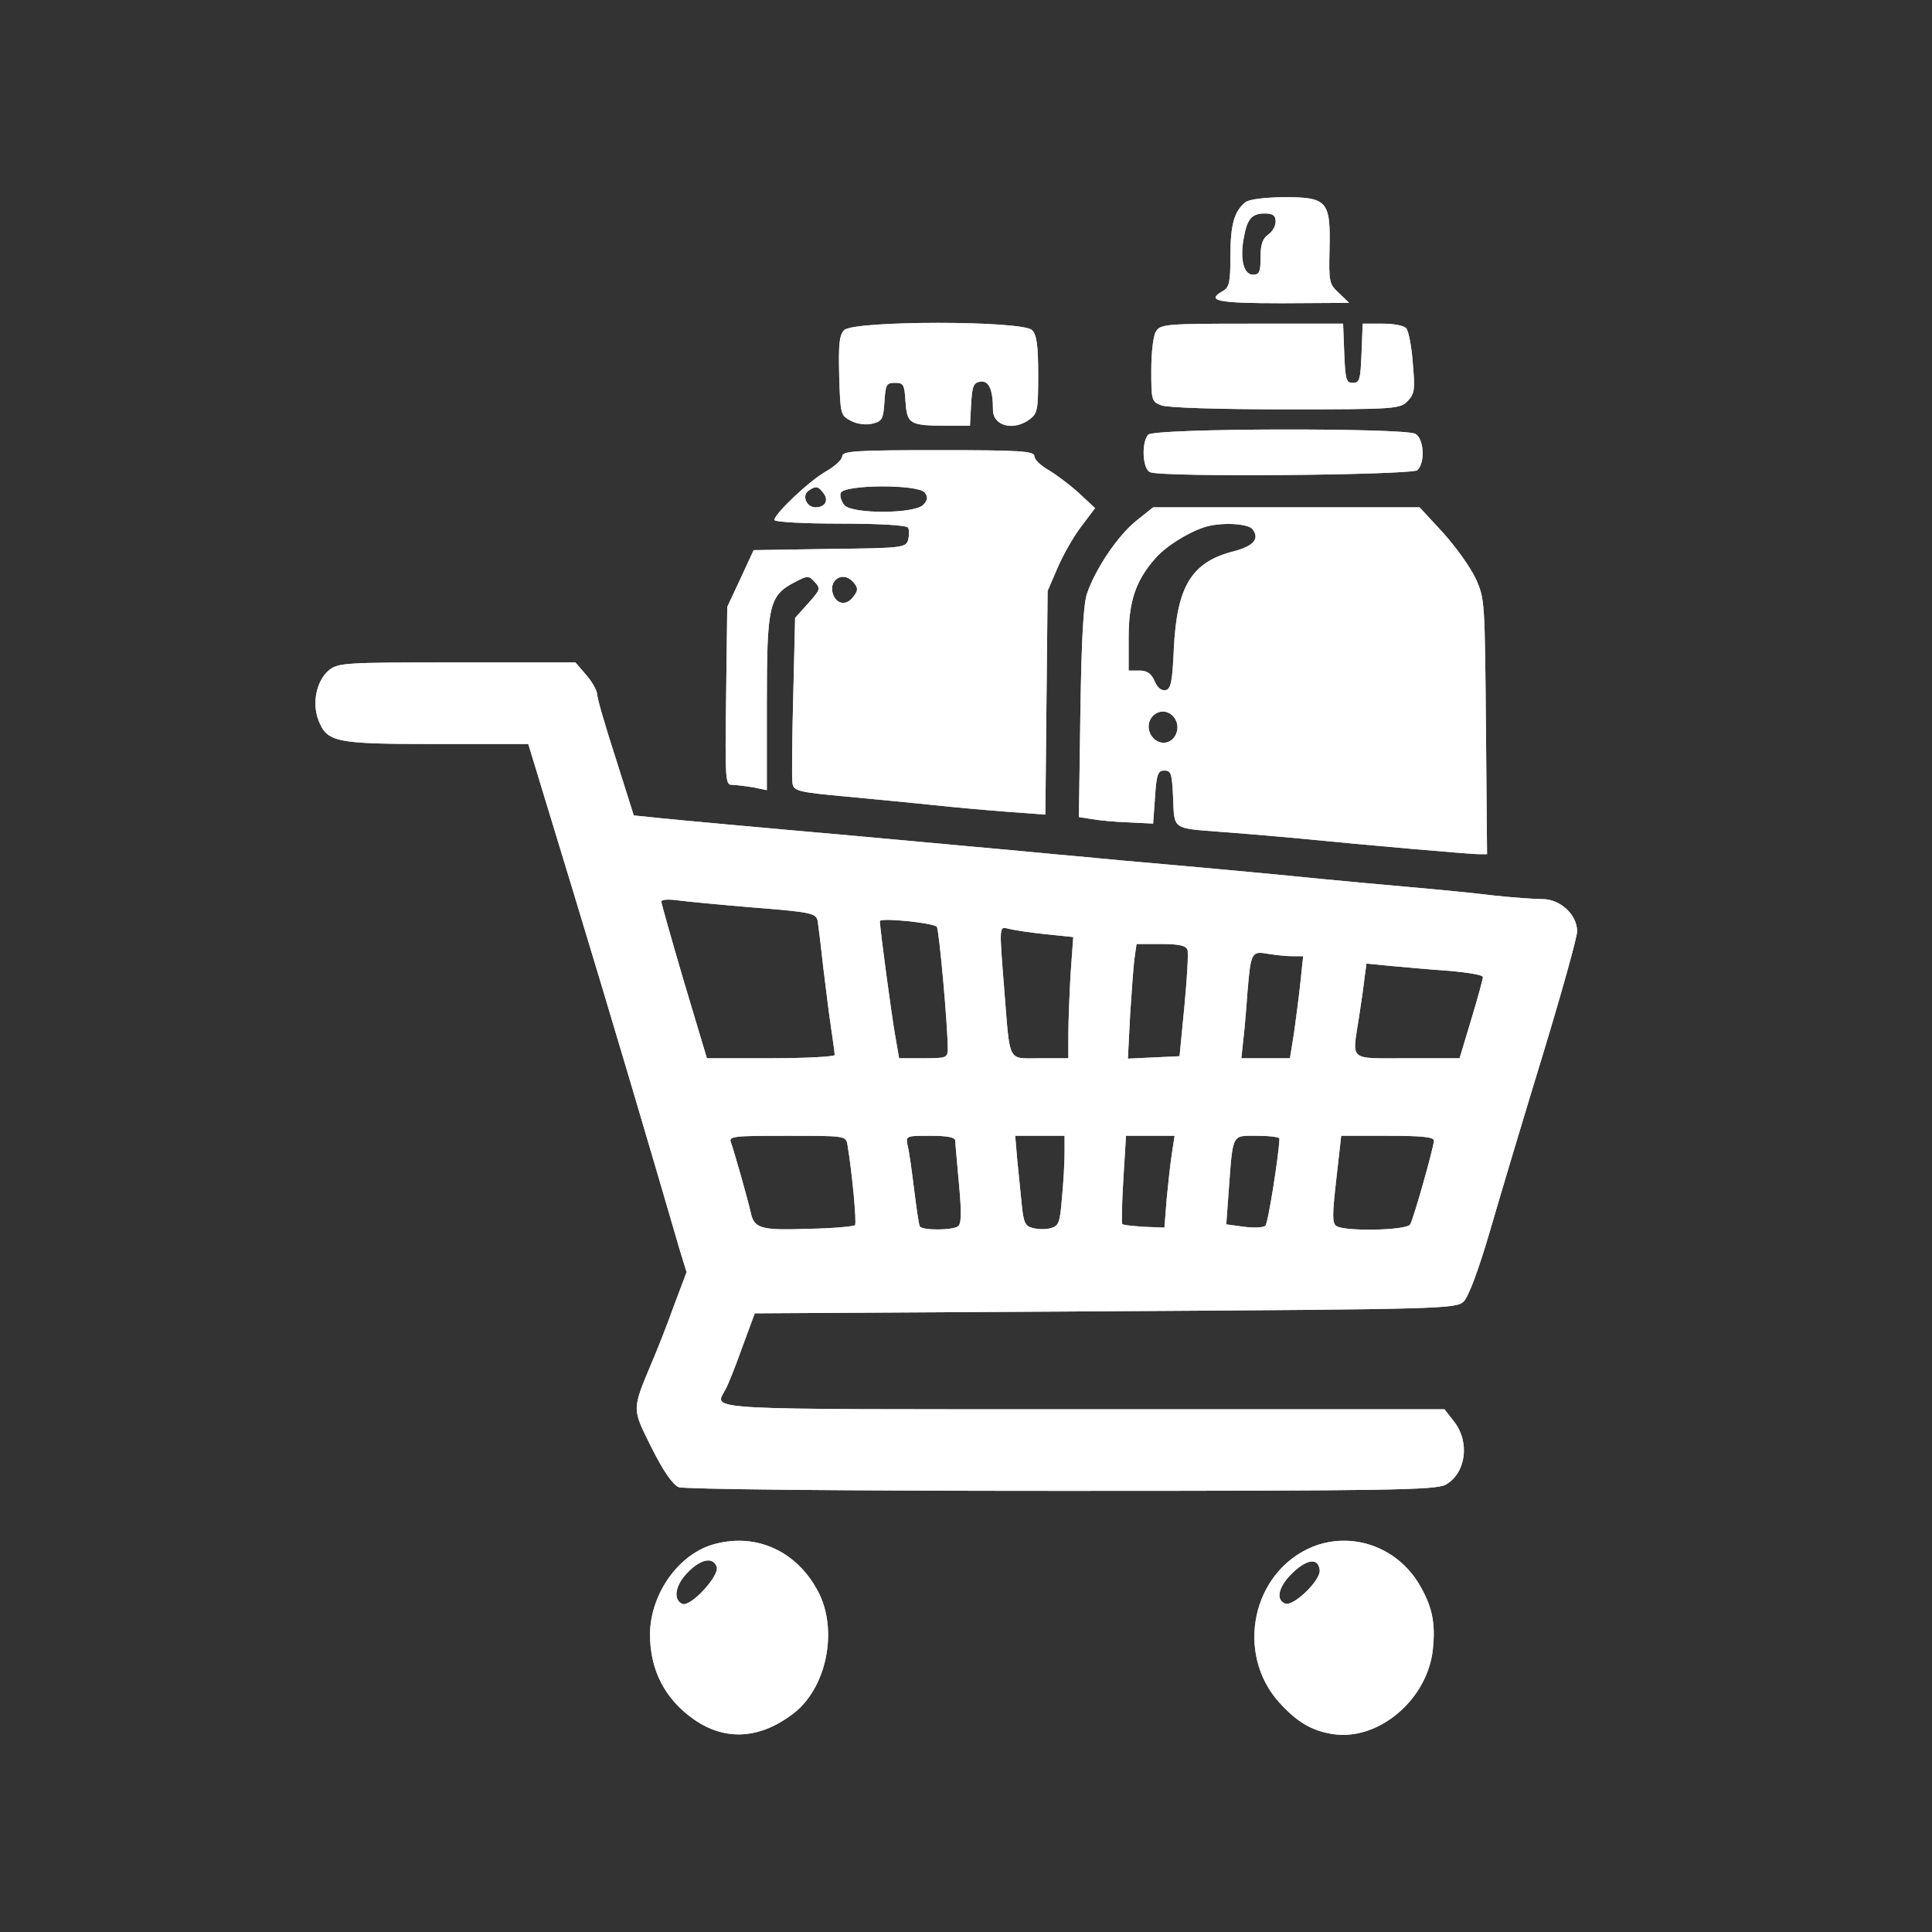 <svg width="49" height="49" viewBox="0 0 49 49" fill="none" xmlns="http://www.w3.org/2000/svg">
<rect x="0" y="0" width="49" height="49" fill="#333333" stroke="none"/>
<path d="M31.579 5.135C31.302 5.362 31.206 5.704 31.206 6.49C31.206 7.163 31.177 7.287 31.015 7.381C30.575 7.629 30.862 7.691 32.525 7.691L34.217 7.681L33.959 7.432C33.71 7.205 33.701 7.153 33.72 6.315C33.749 5.093 33.663 5 32.554 5C32.057 5.01 31.674 5.052 31.579 5.135ZM32.353 5.621C32.353 5.735 32.267 5.88 32.162 5.952C32.019 6.056 31.971 6.201 31.971 6.522C31.971 6.894 31.942 6.967 31.779 6.967C31.55 6.967 31.445 6.594 31.541 6.056C31.627 5.559 31.741 5.414 32.076 5.414C32.286 5.414 32.353 5.466 32.353 5.621Z" fill="white" style="mix-blend-mode:overlay"/>
<path d="M31.579 5.135C31.302 5.362 31.206 5.704 31.206 6.49C31.206 7.163 31.177 7.287 31.015 7.381C30.575 7.629 30.862 7.691 32.525 7.691L34.217 7.681L33.959 7.432C33.71 7.205 33.701 7.153 33.72 6.315C33.749 5.093 33.663 5 32.554 5C32.057 5.01 31.674 5.052 31.579 5.135ZM32.353 5.621C32.353 5.735 32.267 5.88 32.162 5.952C32.019 6.056 31.971 6.201 31.971 6.522C31.971 6.894 31.942 6.967 31.779 6.967C31.55 6.967 31.445 6.594 31.541 6.056C31.627 5.559 31.741 5.414 32.076 5.414C32.286 5.414 32.353 5.466 32.353 5.621Z" fill="white" fill-opacity="0.8" style="mix-blend-mode:overlay"/>
<path d="M21.408 8.374C21.284 8.509 21.265 8.737 21.284 9.534C21.313 10.517 21.322 10.538 21.58 10.672C21.733 10.755 21.963 10.786 22.125 10.745C22.374 10.682 22.402 10.631 22.431 10.196C22.46 9.751 22.479 9.71 22.699 9.71C22.919 9.71 22.938 9.751 22.966 10.186C23.005 10.755 23.071 10.796 24.008 10.796H24.601L24.63 10.248C24.658 9.792 24.687 9.71 24.859 9.679C25.079 9.647 25.184 9.875 25.184 10.393C25.184 10.807 25.71 10.941 26.121 10.631C26.312 10.486 26.331 10.393 26.331 9.503C26.331 8.757 26.293 8.499 26.178 8.374C25.949 8.126 21.638 8.126 21.408 8.374Z" fill="white" style="mix-blend-mode:overlay"/>
<path d="M21.408 8.374C21.284 8.509 21.265 8.737 21.284 9.534C21.313 10.517 21.322 10.538 21.58 10.672C21.733 10.755 21.963 10.786 22.125 10.745C22.374 10.682 22.402 10.631 22.431 10.196C22.46 9.751 22.479 9.71 22.699 9.71C22.919 9.71 22.938 9.751 22.966 10.186C23.005 10.755 23.071 10.796 24.008 10.796H24.601L24.63 10.248C24.658 9.792 24.687 9.71 24.859 9.679C25.079 9.647 25.184 9.875 25.184 10.393C25.184 10.807 25.71 10.941 26.121 10.631C26.312 10.486 26.331 10.393 26.331 9.503C26.331 8.757 26.293 8.499 26.178 8.374C25.949 8.126 21.638 8.126 21.408 8.374Z" fill="white" fill-opacity="0.8" style="mix-blend-mode:overlay"/>
<path d="M29.313 8.416C29.246 8.53 29.199 8.954 29.199 9.399C29.199 10.144 29.208 10.186 29.447 10.279C29.581 10.341 30.938 10.382 32.602 10.382C35.402 10.382 35.517 10.372 35.708 10.165C35.88 9.979 35.89 9.875 35.832 9.213C35.804 8.799 35.727 8.405 35.67 8.333C35.622 8.26 35.364 8.209 35.068 8.209H34.561L34.532 8.954C34.504 9.627 34.485 9.71 34.312 9.71C34.141 9.71 34.121 9.627 34.093 8.954L34.064 8.209H31.751C29.543 8.209 29.428 8.219 29.313 8.416Z" fill="white" style="mix-blend-mode:overlay"/>
<path d="M29.313 8.416C29.246 8.53 29.199 8.954 29.199 9.399C29.199 10.144 29.208 10.186 29.447 10.279C29.581 10.341 30.938 10.382 32.602 10.382C35.402 10.382 35.517 10.372 35.708 10.165C35.88 9.979 35.89 9.875 35.832 9.213C35.804 8.799 35.727 8.405 35.67 8.333C35.622 8.26 35.364 8.209 35.068 8.209H34.561L34.532 8.954C34.504 9.627 34.485 9.71 34.312 9.71C34.141 9.71 34.121 9.627 34.093 8.954L34.064 8.209H31.751C29.543 8.209 29.428 8.219 29.313 8.416Z" fill="white" fill-opacity="0.8" style="mix-blend-mode:overlay"/>
<path d="M29.122 11.024C28.941 11.221 28.979 11.904 29.17 11.976C29.476 12.111 35.804 12.049 35.947 11.925C36.148 11.738 36.119 11.138 35.899 11.003C35.622 10.848 29.275 10.858 29.122 11.024Z" fill="white" style="mix-blend-mode:overlay"/>
<path d="M29.122 11.024C28.941 11.221 28.979 11.904 29.17 11.976C29.476 12.111 35.804 12.049 35.947 11.925C36.148 11.738 36.119 11.138 35.899 11.003C35.622 10.848 29.275 10.858 29.122 11.024Z" fill="white" fill-opacity="0.8" style="mix-blend-mode:overlay"/>
<path d="M21.36 11.573C21.36 11.655 21.179 11.821 20.968 11.945C20.558 12.163 19.64 13.032 19.64 13.187C19.64 13.239 20.385 13.28 21.303 13.28C22.326 13.28 22.995 13.322 23.033 13.384C23.062 13.446 23.062 13.581 23.033 13.694C22.976 13.891 22.871 13.902 21.045 13.922L19.114 13.953L18.779 14.678L18.445 15.392L18.416 17.648C18.388 19.77 18.397 19.905 18.56 19.905C18.655 19.905 18.894 19.936 19.095 19.967L19.449 20.04V17.824C19.449 15.33 19.506 15.102 20.166 14.761C20.481 14.595 20.51 14.595 20.663 14.761C20.816 14.926 20.806 14.957 20.5 15.299L20.166 15.671L20.118 17.659C20.089 18.756 20.079 19.739 20.099 19.863C20.127 20.06 20.233 20.091 21.485 20.205C22.23 20.277 23.234 20.371 23.702 20.422C24.18 20.474 25.002 20.547 25.538 20.588L26.513 20.66L26.541 17.824L26.57 14.988L26.828 14.388C26.971 14.057 27.239 13.591 27.43 13.343L27.774 12.887L27.363 12.504C27.134 12.297 26.79 12.038 26.599 11.925C26.398 11.811 26.235 11.655 26.235 11.573C26.235 11.438 25.882 11.417 23.798 11.417C21.714 11.417 21.36 11.438 21.36 11.573ZM20.883 12.504C21.026 12.691 20.93 12.867 20.682 12.867C20.452 12.867 20.328 12.566 20.51 12.442C20.691 12.318 20.749 12.328 20.883 12.504ZM23.454 12.494C23.54 12.608 23.53 12.68 23.416 12.804C23.196 13.032 21.638 13.042 21.418 12.815C21.341 12.722 21.294 12.587 21.322 12.504C21.399 12.287 23.291 12.277 23.454 12.494ZM21.628 14.75C21.781 14.916 21.771 14.988 21.599 15.185C21.437 15.361 21.217 15.309 21.131 15.082C20.997 14.719 21.37 14.471 21.628 14.75Z" fill="white" style="mix-blend-mode:overlay"/>
<path d="M21.36 11.573C21.36 11.655 21.179 11.821 20.968 11.945C20.558 12.163 19.64 13.032 19.64 13.187C19.64 13.239 20.385 13.28 21.303 13.28C22.326 13.28 22.995 13.322 23.033 13.384C23.062 13.446 23.062 13.581 23.033 13.694C22.976 13.891 22.871 13.902 21.045 13.922L19.114 13.953L18.779 14.678L18.445 15.392L18.416 17.648C18.388 19.77 18.397 19.905 18.56 19.905C18.655 19.905 18.894 19.936 19.095 19.967L19.449 20.04V17.824C19.449 15.33 19.506 15.102 20.166 14.761C20.481 14.595 20.51 14.595 20.663 14.761C20.816 14.926 20.806 14.957 20.5 15.299L20.166 15.671L20.118 17.659C20.089 18.756 20.079 19.739 20.099 19.863C20.127 20.06 20.233 20.091 21.485 20.205C22.23 20.277 23.234 20.371 23.702 20.422C24.18 20.474 25.002 20.547 25.538 20.588L26.513 20.66L26.541 17.824L26.57 14.988L26.828 14.388C26.971 14.057 27.239 13.591 27.43 13.343L27.774 12.887L27.363 12.504C27.134 12.297 26.79 12.038 26.599 11.925C26.398 11.811 26.235 11.655 26.235 11.573C26.235 11.438 25.882 11.417 23.798 11.417C21.714 11.417 21.36 11.438 21.36 11.573ZM20.883 12.504C21.026 12.691 20.93 12.867 20.682 12.867C20.452 12.867 20.328 12.566 20.51 12.442C20.691 12.318 20.749 12.328 20.883 12.504ZM23.454 12.494C23.54 12.608 23.53 12.68 23.416 12.804C23.196 13.032 21.638 13.042 21.418 12.815C21.341 12.722 21.294 12.587 21.322 12.504C21.399 12.287 23.291 12.277 23.454 12.494ZM21.628 14.75C21.781 14.916 21.771 14.988 21.599 15.185C21.437 15.361 21.217 15.309 21.131 15.082C20.997 14.719 21.37 14.471 21.628 14.75Z" fill="white" fill-opacity="0.8" style="mix-blend-mode:overlay"/>
<path d="M28.807 13.218C28.357 13.581 27.793 14.409 27.574 15.04C27.478 15.299 27.43 16.189 27.401 18.062L27.363 20.723L27.688 20.774C27.86 20.805 28.281 20.847 28.625 20.857L29.246 20.888L29.294 20.215C29.332 19.625 29.371 19.543 29.533 19.543C29.705 19.543 29.724 19.625 29.753 20.236C29.782 21.044 29.734 21.002 30.919 21.095C31.368 21.126 32.21 21.199 32.783 21.25C34.886 21.457 37.314 21.665 37.515 21.665H37.715L37.687 18.425C37.658 15.247 37.658 15.185 37.429 14.678C37.295 14.388 36.922 13.87 36.597 13.508L36.004 12.867H32.621H29.246L28.807 13.218ZM31.77 13.425C31.951 13.664 31.799 13.85 31.282 13.984C30.221 14.254 29.849 14.874 29.772 16.438C29.734 17.307 29.696 17.473 29.562 17.504C29.457 17.524 29.352 17.442 29.285 17.276C29.199 17.079 29.093 17.007 28.893 17.007H28.625V16.179C28.625 15.268 28.797 14.74 29.285 14.181C29.533 13.881 30.097 13.519 30.537 13.374C30.938 13.239 31.655 13.27 31.77 13.425ZM29.753 18.166C30.021 18.456 29.762 18.942 29.399 18.818C29.294 18.787 29.179 18.663 29.151 18.549C29.036 18.156 29.485 17.876 29.753 18.166Z" fill="white" style="mix-blend-mode:overlay"/>
<path d="M28.807 13.218C28.357 13.581 27.793 14.409 27.574 15.04C27.478 15.299 27.43 16.189 27.401 18.062L27.363 20.723L27.688 20.774C27.86 20.805 28.281 20.847 28.625 20.857L29.246 20.888L29.294 20.215C29.332 19.625 29.371 19.543 29.533 19.543C29.705 19.543 29.724 19.625 29.753 20.236C29.782 21.044 29.734 21.002 30.919 21.095C31.368 21.126 32.21 21.199 32.783 21.25C34.886 21.457 37.314 21.665 37.515 21.665H37.715L37.687 18.425C37.658 15.247 37.658 15.185 37.429 14.678C37.295 14.388 36.922 13.87 36.597 13.508L36.004 12.867H32.621H29.246L28.807 13.218ZM31.77 13.425C31.951 13.664 31.799 13.85 31.282 13.984C30.221 14.254 29.849 14.874 29.772 16.438C29.734 17.307 29.696 17.473 29.562 17.504C29.457 17.524 29.352 17.442 29.285 17.276C29.199 17.079 29.093 17.007 28.893 17.007H28.625V16.179C28.625 15.268 28.797 14.74 29.285 14.181C29.533 13.881 30.097 13.519 30.537 13.374C30.938 13.239 31.655 13.27 31.77 13.425ZM29.753 18.166C30.021 18.456 29.762 18.942 29.399 18.818C29.294 18.787 29.179 18.663 29.151 18.549C29.036 18.156 29.485 17.876 29.753 18.166Z" fill="white" fill-opacity="0.8" style="mix-blend-mode:overlay"/>
<path d="M8.332 17.007C8.026 17.276 7.911 17.825 8.074 18.259C8.294 18.828 8.494 18.87 11.066 18.87H13.398L14.555 22.669C15.53 25.877 16.485 29.107 17.241 31.705L17.413 32.264L17.078 33.154C16.906 33.64 16.657 34.261 16.533 34.551C16.017 35.783 16.027 35.71 16.524 36.714C16.83 37.325 17.059 37.646 17.212 37.718C17.355 37.77 21.217 37.812 26.914 37.812C35.268 37.812 36.406 37.791 36.664 37.656C37.18 37.367 37.285 36.58 36.884 36.062L36.635 35.742H27.468C17.604 35.742 18.12 35.773 18.397 35.245C18.455 35.151 18.646 34.675 18.818 34.189L19.143 33.309L28.032 33.257C36.597 33.206 36.932 33.195 37.123 33.009C37.247 32.885 37.505 32.202 37.811 31.146C38.079 30.224 38.681 28.216 39.149 26.685C39.618 25.142 40 23.766 40 23.621C40 23.196 39.57 22.803 39.121 22.803C38.91 22.803 38.346 22.762 37.868 22.71C37.381 22.648 36.406 22.555 35.699 22.493C34.991 22.43 33.978 22.337 33.452 22.286C32.525 22.192 31.349 22.079 29.007 21.872C28.377 21.82 27.354 21.716 26.742 21.665C26.121 21.602 23.788 21.395 21.552 21.188C19.315 20.992 17.174 20.795 16.782 20.754L16.074 20.681L15.616 19.232C15.357 18.435 15.147 17.711 15.147 17.617C15.147 17.524 15.023 17.297 14.87 17.121L14.593 16.8H11.582C8.705 16.8 8.571 16.81 8.332 17.007ZM19.143 23.02C20.596 23.134 20.701 23.165 20.739 23.362C20.758 23.486 20.825 24.024 20.883 24.563C20.949 25.101 21.035 25.794 21.083 26.105C21.131 26.416 21.169 26.705 21.169 26.757C21.169 26.799 20.443 26.84 19.544 26.84H17.929L17.346 24.894C17.03 23.817 16.772 22.907 16.772 22.865C16.772 22.814 16.954 22.803 17.183 22.834C17.403 22.865 18.282 22.948 19.143 23.02ZM23.76 23.507C23.817 23.569 24.037 26.002 24.037 26.591C24.037 26.829 24.008 26.84 23.425 26.84H22.804L22.708 26.291C22.622 25.815 22.316 23.559 22.316 23.362C22.316 23.269 23.674 23.404 23.76 23.507ZM26.513 23.693L27.22 23.766L27.153 24.697C27.124 25.215 27.096 25.898 27.096 26.239V26.84H26.379C25.538 26.84 25.624 26.995 25.471 25.111C25.337 23.424 25.337 23.497 25.595 23.559C25.71 23.59 26.121 23.652 26.513 23.693ZM30.116 24.087C30.145 24.169 30.107 24.811 30.04 25.515L29.916 26.788L29.256 26.819L28.606 26.85L28.663 25.732C28.702 25.122 28.749 24.459 28.778 24.273L28.826 23.942H29.447C29.896 23.942 30.078 23.983 30.116 24.087ZM32.774 24.252H33.051L32.984 24.894C32.946 25.256 32.869 25.836 32.821 26.188L32.716 26.84H32.095H31.483L31.531 26.395C31.56 26.157 31.607 25.619 31.636 25.194C31.722 24.149 31.741 24.118 32.152 24.19C32.343 24.221 32.621 24.252 32.774 24.252ZM36.779 24.625C37.237 24.666 37.61 24.728 37.61 24.78C37.61 24.832 37.477 25.318 37.314 25.857L37.018 26.84H35.689C34.179 26.84 34.293 26.933 34.465 25.815C34.523 25.442 34.59 24.977 34.609 24.791L34.657 24.439L35.297 24.501C35.651 24.532 36.31 24.594 36.779 24.625ZM21.494 29.034C21.609 29.717 21.733 31.021 21.685 31.073C21.657 31.104 21.122 31.156 20.491 31.166C19.286 31.208 19.124 31.156 19.038 30.742C18.971 30.442 18.627 29.221 18.541 28.983C18.474 28.817 18.579 28.806 19.965 28.806C21.427 28.806 21.456 28.806 21.494 29.034ZM24.228 28.931C24.228 29.003 24.276 29.51 24.324 30.049C24.391 30.784 24.381 31.042 24.295 31.104C24.142 31.208 23.387 31.208 23.329 31.104C23.301 31.053 23.244 30.639 23.186 30.183C23.129 29.717 23.062 29.221 23.024 29.076C22.966 28.806 22.966 28.806 23.597 28.806C24.037 28.806 24.228 28.848 24.228 28.931ZM27 29.241C27 29.49 26.971 29.997 26.933 30.39C26.885 31.011 26.847 31.094 26.656 31.146C26.532 31.187 26.321 31.177 26.197 31.146C25.996 31.094 25.958 31.011 25.91 30.514C25.882 30.204 25.824 29.686 25.796 29.376L25.748 28.806H26.369H27V29.241ZM29.724 29.241C29.686 29.479 29.629 29.997 29.59 30.401L29.533 31.135L29.017 31.115C28.73 31.094 28.482 31.073 28.463 31.042C28.444 31.021 28.453 30.514 28.491 29.904L28.558 28.806H29.17H29.791L29.724 29.241ZM32.449 28.879C32.439 29.272 32.162 31.021 32.095 31.084C32.057 31.135 31.808 31.146 31.56 31.115L31.101 31.053L31.158 30.266C31.273 28.724 31.225 28.806 31.875 28.806C32.191 28.806 32.449 28.838 32.449 28.879ZM36.368 28.931C36.358 29.117 35.852 30.908 35.766 31.053C35.679 31.208 34.102 31.239 33.892 31.094C33.787 31.021 33.787 30.825 33.892 29.904L34.016 28.806H35.192C36.071 28.806 36.368 28.838 36.368 28.931Z" fill="white" style="mix-blend-mode:overlay"/>
<path d="M8.332 17.007C8.026 17.276 7.911 17.825 8.074 18.259C8.294 18.828 8.494 18.87 11.066 18.87H13.398L14.555 22.669C15.53 25.877 16.485 29.107 17.241 31.705L17.413 32.264L17.078 33.154C16.906 33.64 16.657 34.261 16.533 34.551C16.017 35.783 16.027 35.71 16.524 36.714C16.83 37.325 17.059 37.646 17.212 37.718C17.355 37.77 21.217 37.812 26.914 37.812C35.268 37.812 36.406 37.791 36.664 37.656C37.18 37.367 37.285 36.58 36.884 36.062L36.635 35.742H27.468C17.604 35.742 18.12 35.773 18.397 35.245C18.455 35.151 18.646 34.675 18.818 34.189L19.143 33.309L28.032 33.257C36.597 33.206 36.932 33.195 37.123 33.009C37.247 32.885 37.505 32.202 37.811 31.146C38.079 30.224 38.681 28.216 39.149 26.685C39.618 25.142 40 23.766 40 23.621C40 23.196 39.57 22.803 39.121 22.803C38.91 22.803 38.346 22.762 37.868 22.71C37.381 22.648 36.406 22.555 35.699 22.493C34.991 22.43 33.978 22.337 33.452 22.286C32.525 22.192 31.349 22.079 29.007 21.872C28.377 21.82 27.354 21.716 26.742 21.665C26.121 21.602 23.788 21.395 21.552 21.188C19.315 20.992 17.174 20.795 16.782 20.754L16.074 20.681L15.616 19.232C15.357 18.435 15.147 17.711 15.147 17.617C15.147 17.524 15.023 17.297 14.87 17.121L14.593 16.8H11.582C8.705 16.8 8.571 16.81 8.332 17.007ZM19.143 23.02C20.596 23.134 20.701 23.165 20.739 23.362C20.758 23.486 20.825 24.024 20.883 24.563C20.949 25.101 21.035 25.794 21.083 26.105C21.131 26.416 21.169 26.705 21.169 26.757C21.169 26.799 20.443 26.84 19.544 26.84H17.929L17.346 24.894C17.03 23.817 16.772 22.907 16.772 22.865C16.772 22.814 16.954 22.803 17.183 22.834C17.403 22.865 18.282 22.948 19.143 23.02ZM23.76 23.507C23.817 23.569 24.037 26.002 24.037 26.591C24.037 26.829 24.008 26.84 23.425 26.84H22.804L22.708 26.291C22.622 25.815 22.316 23.559 22.316 23.362C22.316 23.269 23.674 23.404 23.76 23.507ZM26.513 23.693L27.22 23.766L27.153 24.697C27.124 25.215 27.096 25.898 27.096 26.239V26.84H26.379C25.538 26.84 25.624 26.995 25.471 25.111C25.337 23.424 25.337 23.497 25.595 23.559C25.71 23.59 26.121 23.652 26.513 23.693ZM30.116 24.087C30.145 24.169 30.107 24.811 30.04 25.515L29.916 26.788L29.256 26.819L28.606 26.85L28.663 25.732C28.702 25.122 28.749 24.459 28.778 24.273L28.826 23.942H29.447C29.896 23.942 30.078 23.983 30.116 24.087ZM32.774 24.252H33.051L32.984 24.894C32.946 25.256 32.869 25.836 32.821 26.188L32.716 26.84H32.095H31.483L31.531 26.395C31.56 26.157 31.607 25.619 31.636 25.194C31.722 24.149 31.741 24.118 32.152 24.19C32.343 24.221 32.621 24.252 32.774 24.252ZM36.779 24.625C37.237 24.666 37.61 24.728 37.61 24.78C37.61 24.832 37.477 25.318 37.314 25.857L37.018 26.84H35.689C34.179 26.84 34.293 26.933 34.465 25.815C34.523 25.442 34.59 24.977 34.609 24.791L34.657 24.439L35.297 24.501C35.651 24.532 36.31 24.594 36.779 24.625ZM21.494 29.034C21.609 29.717 21.733 31.021 21.685 31.073C21.657 31.104 21.122 31.156 20.491 31.166C19.286 31.208 19.124 31.156 19.038 30.742C18.971 30.442 18.627 29.221 18.541 28.983C18.474 28.817 18.579 28.806 19.965 28.806C21.427 28.806 21.456 28.806 21.494 29.034ZM24.228 28.931C24.228 29.003 24.276 29.51 24.324 30.049C24.391 30.784 24.381 31.042 24.295 31.104C24.142 31.208 23.387 31.208 23.329 31.104C23.301 31.053 23.244 30.639 23.186 30.183C23.129 29.717 23.062 29.221 23.024 29.076C22.966 28.806 22.966 28.806 23.597 28.806C24.037 28.806 24.228 28.848 24.228 28.931ZM27 29.241C27 29.49 26.971 29.997 26.933 30.39C26.885 31.011 26.847 31.094 26.656 31.146C26.532 31.187 26.321 31.177 26.197 31.146C25.996 31.094 25.958 31.011 25.91 30.514C25.882 30.204 25.824 29.686 25.796 29.376L25.748 28.806H26.369H27V29.241ZM29.724 29.241C29.686 29.479 29.629 29.997 29.59 30.401L29.533 31.135L29.017 31.115C28.73 31.094 28.482 31.073 28.463 31.042C28.444 31.021 28.453 30.514 28.491 29.904L28.558 28.806H29.17H29.791L29.724 29.241ZM32.449 28.879C32.439 29.272 32.162 31.021 32.095 31.084C32.057 31.135 31.808 31.146 31.56 31.115L31.101 31.053L31.158 30.266C31.273 28.724 31.225 28.806 31.875 28.806C32.191 28.806 32.449 28.838 32.449 28.879ZM36.368 28.931C36.358 29.117 35.852 30.908 35.766 31.053C35.679 31.208 34.102 31.239 33.892 31.094C33.787 31.021 33.787 30.825 33.892 29.904L34.016 28.806H35.192C36.071 28.806 36.368 28.838 36.368 28.931Z" fill="white" fill-opacity="0.8" style="mix-blend-mode:overlay"/>
<path d="M18.139 39.157C17.231 39.385 16.495 40.41 16.485 41.445C16.485 42.366 16.868 43.101 17.613 43.618C18.397 44.157 19.258 44.105 20.089 43.484C20.968 42.842 21.274 41.331 20.739 40.347C20.204 39.343 19.191 38.878 18.139 39.157ZM18.177 39.737C18.254 39.965 17.518 40.761 17.308 40.679C17.059 40.575 17.126 40.192 17.451 39.871C17.776 39.54 18.082 39.478 18.177 39.737Z" fill="white" style="mix-blend-mode:overlay"/>
<path d="M18.139 39.157C17.231 39.385 16.495 40.41 16.485 41.445C16.485 42.366 16.868 43.101 17.613 43.618C18.397 44.157 19.258 44.105 20.089 43.484C20.968 42.842 21.274 41.331 20.739 40.347C20.204 39.343 19.191 38.878 18.139 39.157ZM18.177 39.737C18.254 39.965 17.518 40.761 17.308 40.679C17.059 40.575 17.126 40.192 17.451 39.871C17.776 39.54 18.082 39.478 18.177 39.737Z" fill="white" fill-opacity="0.8" style="mix-blend-mode:overlay"/>
<path d="M33.29 39.23C31.76 39.861 31.321 41.921 32.439 43.173C32.898 43.68 33.271 43.898 33.806 43.981C34.962 44.157 36.196 43.111 36.339 41.848C36.416 41.155 36.32 40.72 35.976 40.151C35.402 39.219 34.274 38.836 33.29 39.23ZM33.471 39.83C33.49 40.089 32.793 40.761 32.592 40.668C32.343 40.575 32.429 40.223 32.793 39.882C33.166 39.53 33.443 39.509 33.471 39.83Z" fill="white" style="mix-blend-mode:overlay"/>
<path d="M33.29 39.23C31.76 39.861 31.321 41.921 32.439 43.173C32.898 43.68 33.271 43.898 33.806 43.981C34.962 44.157 36.196 43.111 36.339 41.848C36.416 41.155 36.32 40.72 35.976 40.151C35.402 39.219 34.274 38.836 33.29 39.23ZM33.471 39.83C33.49 40.089 32.793 40.761 32.592 40.668C32.343 40.575 32.429 40.223 32.793 39.882C33.166 39.53 33.443 39.509 33.471 39.83Z" fill="white" fill-opacity="0.8" style="mix-blend-mode:overlay"/>
</svg>
